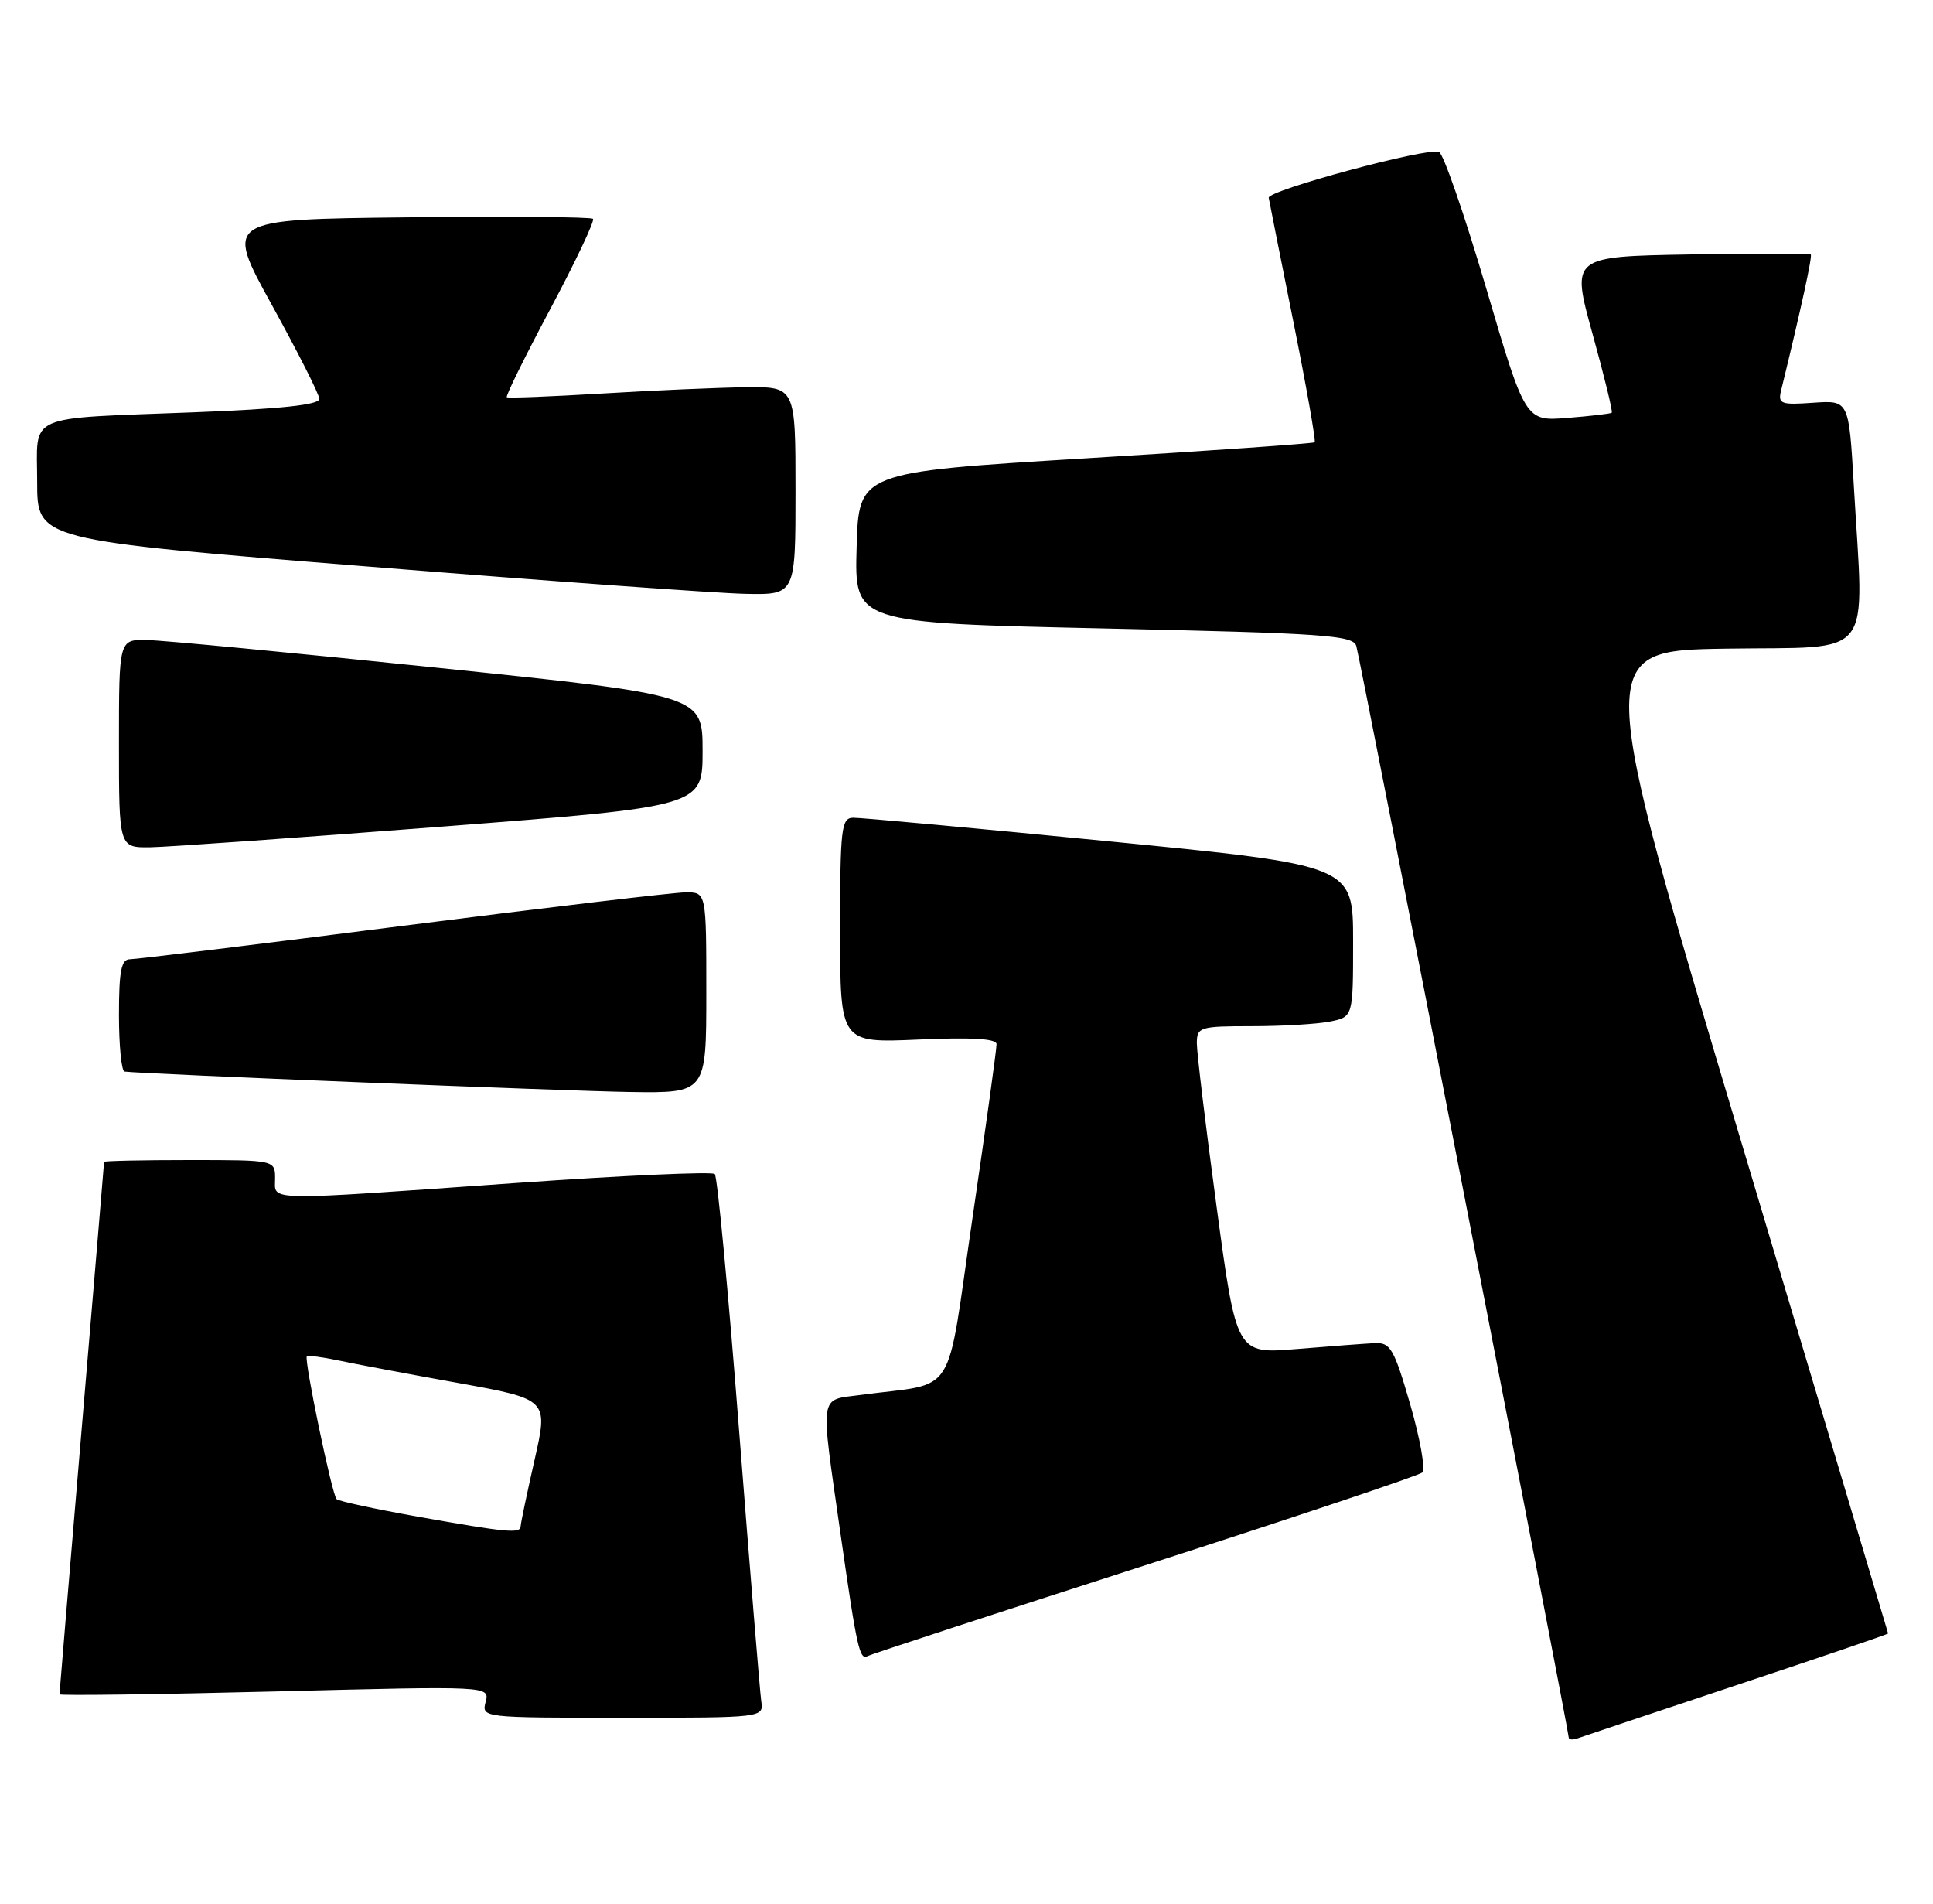 <?xml version="1.0" encoding="UTF-8" standalone="no"?>
<!DOCTYPE svg PUBLIC "-//W3C//DTD SVG 1.1//EN" "http://www.w3.org/Graphics/SVG/1.1/DTD/svg11.dtd" >
<svg xmlns="http://www.w3.org/2000/svg" xmlns:xlink="http://www.w3.org/1999/xlink" version="1.1" viewBox="0 0 260 256">
 <g >
 <path fill="currentColor"
d=" M 233.75 226.56 C 244.89 222.86 253.98 219.76 253.96 219.67 C 253.94 219.58 245.05 189.80 234.19 153.50 C 214.45 87.50 214.45 87.50 232.23 87.23 C 252.45 86.92 250.72 89.15 249.34 65.16 C 248.68 53.83 248.68 53.83 243.89 54.16 C 239.51 54.47 239.13 54.32 239.57 52.50 C 242.25 41.54 243.79 34.46 243.56 34.23 C 243.41 34.08 236.09 34.07 227.31 34.22 C 211.33 34.50 211.33 34.50 214.20 44.88 C 215.78 50.59 216.95 55.37 216.79 55.50 C 216.63 55.64 213.95 55.95 210.84 56.20 C 205.17 56.65 205.17 56.65 199.89 38.72 C 196.98 28.86 194.13 20.62 193.55 20.42 C 191.88 19.83 170.48 25.61 170.65 26.60 C 170.74 27.10 172.23 34.63 173.98 43.34 C 175.73 52.05 177.01 59.31 176.83 59.48 C 176.65 59.64 162.78 60.62 146.00 61.64 C 115.50 63.50 115.50 63.50 115.22 73.63 C 114.93 83.77 114.93 83.77 148.44 84.51 C 178.12 85.16 182.00 85.43 182.43 86.87 C 182.96 88.63 211.00 232.70 211.00 233.65 C 211.00 233.96 211.56 234.01 212.25 233.75 C 212.94 233.50 222.61 230.27 233.75 226.56 Z  M 102.39 228.75 C 102.21 227.51 100.88 211.20 99.42 192.50 C 97.97 173.80 96.49 158.22 96.14 157.88 C 95.79 157.53 83.80 158.08 69.50 159.08 C 34.99 161.51 37.00 161.55 37.00 158.50 C 37.00 156.00 37.00 156.00 25.50 156.00 C 19.18 156.00 14.00 156.11 14.00 156.25 C 14.00 156.39 12.65 172.47 11.00 192.00 C 9.35 211.53 8.00 227.66 8.00 227.85 C 8.00 228.04 21.02 227.87 36.94 227.47 C 65.88 226.73 65.88 226.73 65.32 228.87 C 64.77 230.99 64.87 231.00 83.74 231.00 C 102.72 231.00 102.72 231.00 102.39 228.75 Z  M 154.00 210.51 C 174.07 204.05 190.86 198.43 191.31 198.02 C 191.75 197.61 191.02 193.51 189.69 188.89 C 187.49 181.32 187.02 180.51 184.88 180.62 C 183.57 180.69 178.86 181.04 174.41 181.41 C 166.31 182.08 166.31 182.08 163.64 162.29 C 162.16 151.41 160.97 141.49 160.98 140.25 C 161.00 138.12 161.40 138.00 168.38 138.00 C 172.43 138.00 177.16 137.72 178.88 137.38 C 182.00 136.75 182.00 136.75 182.00 126.56 C 182.00 116.37 182.00 116.37 149.25 113.15 C 131.24 111.38 115.71 109.95 114.75 109.97 C 113.16 110.00 113.00 111.40 113.00 125.13 C 113.00 140.26 113.00 140.26 123.50 139.80 C 130.66 139.48 134.01 139.67 134.04 140.41 C 134.06 141.01 132.61 151.49 130.82 163.70 C 127.16 188.65 128.96 185.81 115.75 187.59 C 110.11 188.35 110.31 187.00 113.04 206.17 C 115.28 221.83 115.62 223.34 116.74 222.69 C 117.16 222.46 133.93 216.97 154.00 210.51 Z  M 95.00 133.50 C 95.00 120.00 95.00 120.00 92.25 120.00 C 90.74 120.00 73.62 122.03 54.22 124.50 C 34.82 126.98 18.28 129.00 17.47 129.00 C 16.31 129.00 16.00 130.57 16.00 136.50 C 16.00 140.62 16.34 144.04 16.75 144.10 C 19.14 144.42 76.20 146.72 84.75 146.85 C 95.00 147.00 95.00 147.00 95.00 133.50 Z  M 59.50 111.16 C 94.50 108.45 94.50 108.45 94.50 100.98 C 94.50 93.50 94.50 93.50 59.00 89.82 C 39.48 87.79 21.81 86.10 19.75 86.07 C 16.00 86.00 16.00 86.00 16.00 100.00 C 16.00 114.00 16.00 114.00 20.25 113.94 C 22.59 113.90 40.25 112.65 59.50 111.16 Z  M 107.00 66.00 C 107.00 52.00 107.00 52.00 100.25 52.08 C 96.54 52.13 87.88 52.50 81.00 52.92 C 74.12 53.33 68.35 53.56 68.17 53.42 C 67.98 53.28 70.62 47.93 74.03 41.53 C 77.44 35.13 80.02 29.68 79.76 29.43 C 79.51 29.17 68.25 29.08 54.76 29.23 C 30.22 29.50 30.22 29.50 36.56 41.00 C 40.05 47.33 42.93 53.01 42.95 53.64 C 42.99 54.43 37.82 54.99 26.25 55.44 C 3.07 56.34 5.00 55.49 5.00 64.83 C 5.00 72.62 5.00 72.62 49.25 76.17 C 73.59 78.13 96.54 79.79 100.25 79.86 C 107.00 80.00 107.00 80.00 107.00 66.00 Z  M 56.14 203.95 C 50.44 202.93 45.55 201.88 45.27 201.60 C 44.65 200.99 40.87 182.80 41.27 182.40 C 41.43 182.24 43.34 182.49 45.53 182.95 C 47.71 183.42 54.96 184.78 61.62 185.98 C 73.75 188.17 73.75 188.17 71.90 196.33 C 70.88 200.82 70.04 204.84 70.03 205.25 C 69.99 206.26 68.25 206.10 56.14 203.95 Z "/>
</g>
</svg>